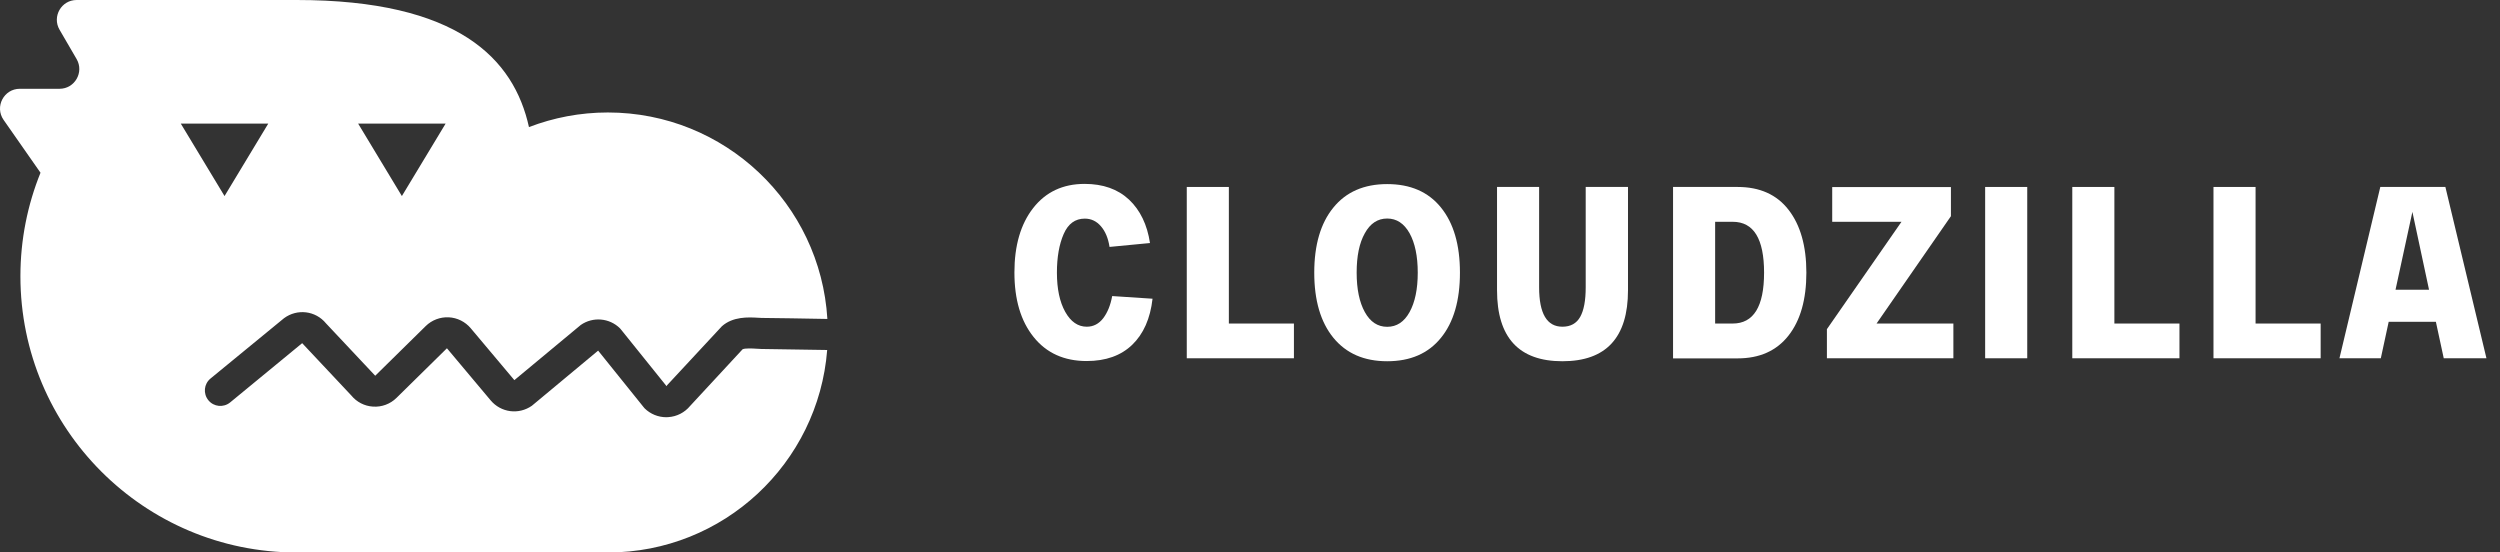 <svg width="181" height="40" viewBox="0 0 181 40" fill="none" xmlns="http://www.w3.org/2000/svg">
<rect x="0" y="0" width="181" height="40" fill="#333333" stroke="none"/>
<path d="M54.725 25.244C54.488 25.229 53.934 25.2 53.763 25.288L49.962 29.393C49.57 29.867 49 30.163 48.379 30.2C48.334 30.2 48.283 30.207 48.238 30.207C47.654 30.207 47.092 29.978 46.67 29.564L46.589 29.467L43.305 25.385L38.505 29.379C37.55 30.044 36.271 29.874 35.524 28.987L32.358 25.215L28.704 28.809C28.253 29.253 27.632 29.482 27.003 29.438C26.389 29.401 25.82 29.105 25.435 28.632L21.877 24.845L16.663 29.135C16.182 29.527 15.479 29.46 15.087 28.979C14.695 28.498 14.762 27.796 15.243 27.404L20.561 23.04C21.522 22.33 22.846 22.493 23.601 23.41L27.166 27.204L30.82 23.609C31.263 23.173 31.87 22.944 32.484 22.973C33.105 23.003 33.682 23.291 34.081 23.765L37.24 27.522L42.047 23.528C42.928 22.914 44.126 23.018 44.888 23.772L44.969 23.868L48.26 27.959L48.297 27.892L52.262 23.624C53.061 22.907 54.185 22.966 54.851 23.003C54.954 23.01 55.05 23.018 55.139 23.018C56.138 23.025 58.238 23.062 59.902 23.092C59.4 14.748 52.476 8.143 44.007 8.143C41.996 8.143 40.072 8.521 38.297 9.201C37.203 4.246 33.164 0 21.471 0H5.546C4.444 0 3.756 1.198 4.311 2.152L5.546 4.275C6.101 5.229 5.413 6.428 4.311 6.428H1.433C0.28 6.428 -0.401 7.729 0.257 8.676L2.928 12.5H2.935C1.996 14.815 1.478 17.352 1.478 20C1.478 31.043 10.435 40 21.478 40H44.015C52.388 40 59.244 33.543 59.888 25.34C58.223 25.311 56.115 25.274 55.124 25.266C54.999 25.259 54.865 25.252 54.725 25.244ZM32.262 8.95L29.096 14.194L25.93 8.95H32.262ZM19.422 8.95L16.256 14.194L13.09 8.95H19.422Z" fill="white"/>
<path d="M80.33 17.877C80.234 17.248 80.027 16.753 79.709 16.383C79.391 16.013 78.999 15.828 78.54 15.828C77.845 15.828 77.334 16.198 77.009 16.945C76.683 17.692 76.521 18.624 76.521 19.741C76.521 20.91 76.72 21.857 77.12 22.574C77.519 23.291 78.044 23.654 78.68 23.654C79.161 23.654 79.561 23.447 79.879 23.032C80.189 22.618 80.404 22.086 80.522 21.435L83.444 21.627C83.281 23.07 82.785 24.179 81.972 24.963C81.158 25.747 80.056 26.139 78.673 26.139C77.046 26.139 75.766 25.562 74.834 24.401C73.902 23.24 73.444 21.686 73.444 19.726C73.444 17.781 73.895 16.22 74.805 15.059C75.714 13.898 76.957 13.314 78.525 13.314C79.856 13.314 80.929 13.691 81.743 14.453C82.549 15.214 83.059 16.265 83.259 17.596L80.33 17.877Z" fill="white"/>
<path d="M88.969 23.424H93.68V25.939H85.922V13.536H88.969V23.424Z" fill="white"/>
<path d="M96.535 24.453C95.611 23.321 95.152 21.746 95.152 19.741C95.152 17.737 95.611 16.161 96.535 15.03C97.453 13.898 98.754 13.328 100.433 13.328C102.112 13.328 103.407 13.89 104.324 15.022C105.241 16.154 105.7 17.722 105.7 19.741C105.7 21.76 105.241 23.336 104.324 24.46C103.407 25.592 102.112 26.154 100.433 26.154C98.754 26.154 97.46 25.584 96.535 24.453ZM98.814 16.886C98.414 17.596 98.222 18.543 98.222 19.741C98.222 20.932 98.421 21.886 98.814 22.596C99.206 23.306 99.746 23.661 100.433 23.661C101.121 23.661 101.661 23.306 102.053 22.596C102.445 21.886 102.645 20.939 102.645 19.741C102.645 18.55 102.445 17.596 102.053 16.886C101.654 16.176 101.114 15.821 100.433 15.821C99.746 15.821 99.206 16.176 98.814 16.886Z" fill="white"/>
<path d="M108.385 21.013V13.536H111.432V20.799C111.432 22.7 111.994 23.654 113.118 23.654C113.71 23.654 114.139 23.417 114.405 22.944C114.672 22.47 114.805 21.76 114.805 20.799V13.536H117.867V21.013C117.867 24.438 116.284 26.154 113.118 26.154C109.967 26.154 108.385 24.438 108.385 21.013Z" fill="white"/>
<path d="M125.803 13.536C127.401 13.536 128.629 14.083 129.487 15.185C130.345 16.287 130.781 17.803 130.781 19.741C130.781 21.679 130.352 23.195 129.487 24.297C128.621 25.399 127.393 25.947 125.803 25.947H121.129V13.536H125.803ZM125.448 23.424C126.957 23.424 127.719 22.197 127.719 19.741C127.719 17.285 126.964 16.058 125.448 16.058H124.176V23.424H125.448Z" fill="white"/>
<path d="M135.862 23.424H141.425V25.939H132.268V23.831L137.667 16.058H132.652V13.543H141.247V15.651L135.862 23.424Z" fill="white"/>
<path d="M143.725 25.939V13.536H146.772V25.939H143.725Z" fill="white"/>
<path d="M153.081 23.424H157.793V25.939H150.034V13.536H153.081V23.424Z" fill="white"/>
<path d="M163.303 23.424H168.015V25.939H160.256V13.536H163.303V23.424Z" fill="white"/>
<path d="M176.927 25.939L176.358 23.299H172.941L172.371 25.939H169.376L172.334 13.536H177.046L180.019 25.939H176.927ZM173.436 20.976H175.862L174.657 15.34L173.436 20.976Z" fill="white"/>
</svg>
